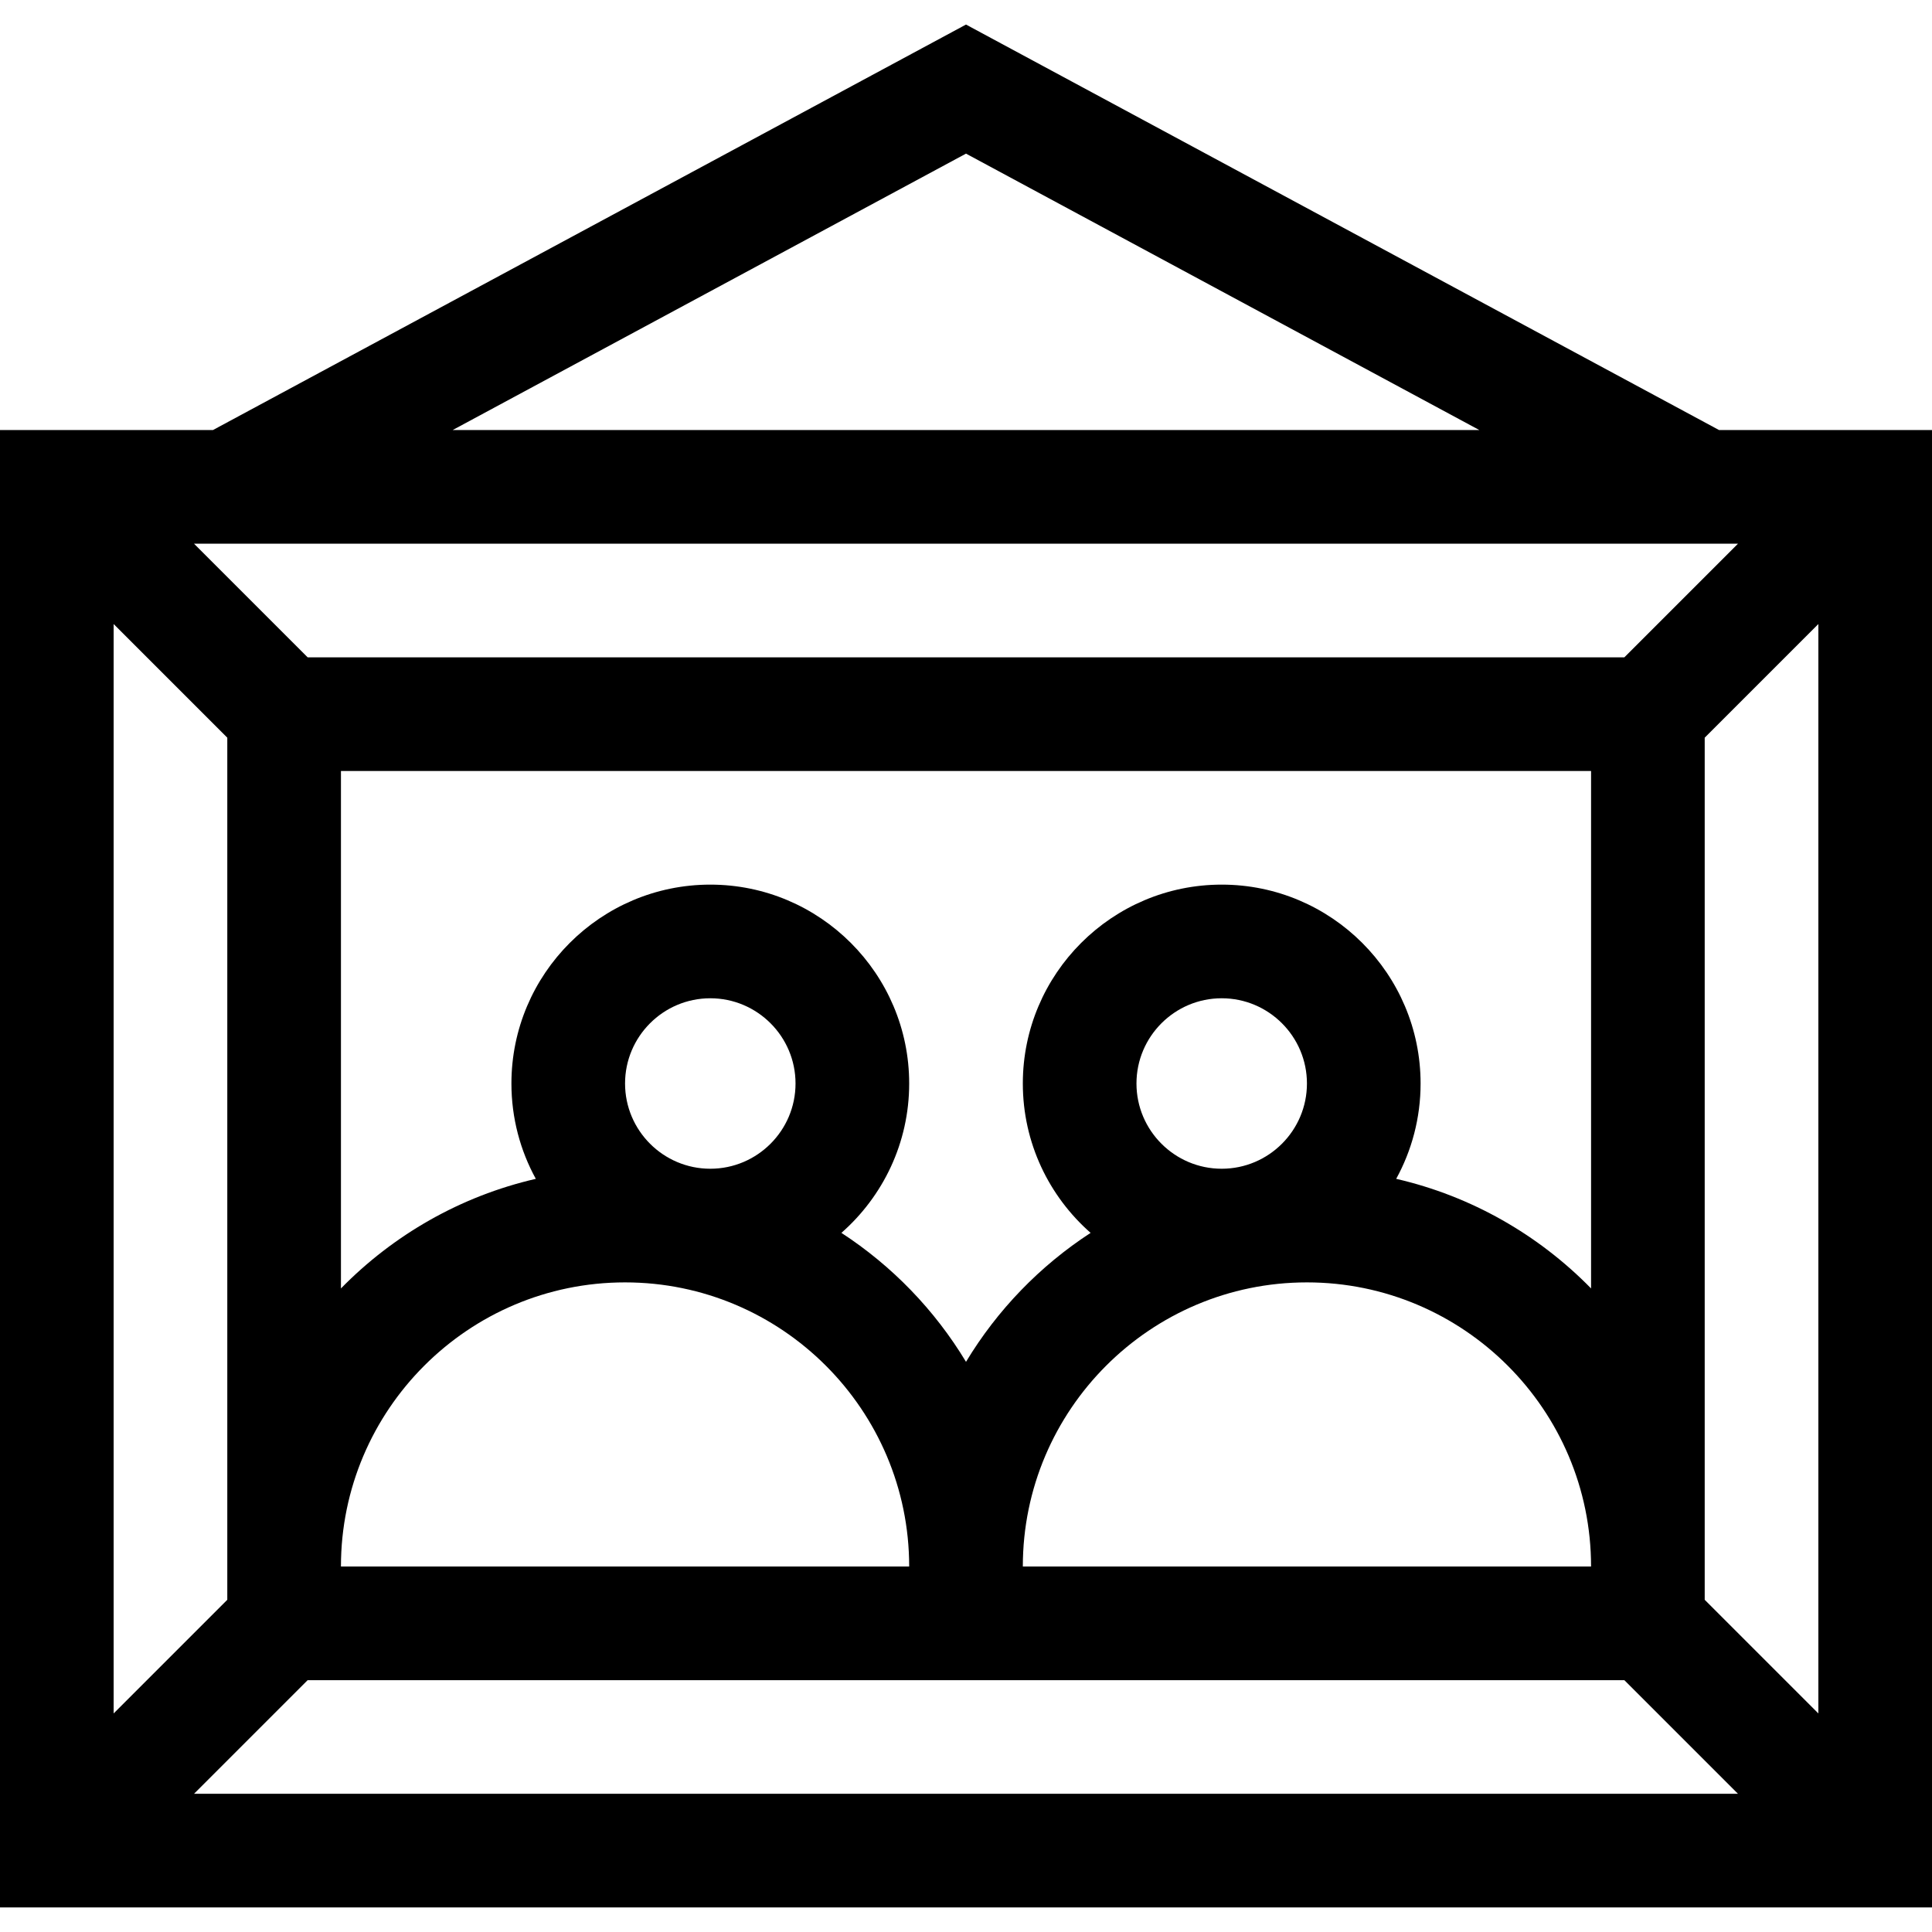 <svg id="Capa_1" enable-background="new 0 0 510 510" height="512" viewBox="0 0 510 510" width="512" xmlns="http://www.w3.org/2000/svg"><g><path d="m453.782 113.518-198.782-107.036-198.782 107.036h-56.218v390h510v-390zm-288.782 172.5c0-12.407 10.093-22.5 22.5-22.5s22.5 10.093 22.5 22.5-10.093 22.5-22.5 22.5-22.5-10.093-22.5-22.5zm0 52.5c41.355 0 75 33.645 75 75h-150c0-41.355 33.645-75 75-75zm135-52.5c0-12.407 10.093-22.5 22.5-22.5s22.5 10.093 22.5 22.5-10.093 22.5-22.5 22.5-22.5-10.093-22.5-22.5zm45 52.5c41.355 0 75 33.645 75 75h-150c0-41.355 33.645-75 75-75zm23.56-27.333c4.102-7.477 6.44-16.053 6.44-25.167 0-28.949-23.551-52.5-52.5-52.5s-52.5 23.551-52.5 52.5c0 15.699 6.935 29.801 17.893 39.43-13.371 8.7-24.647 20.358-32.893 34.042-8.246-13.684-19.522-25.342-32.893-34.042 10.958-9.629 17.893-23.73 17.893-39.43 0-28.949-23.551-52.5-52.5-52.5s-52.5 23.551-52.5 52.5c0 9.113 2.337 17.69 6.439 25.167-19.886 4.577-37.629 14.821-51.439 28.93v-136.597h330v136.596c-13.811-14.108-31.553-24.353-51.44-28.929zm60.227-137.667h-347.574l-30-30h407.574zm-368.787 21.213v227.574l-30 30v-287.574zm21.213 248.787h347.574l30 30h-407.574zm368.787-21.213c0-13.757 0-217.932 0-227.574l30-30v287.574zm-195-381.751 135.504 72.964h-271.008z"/></g></svg>